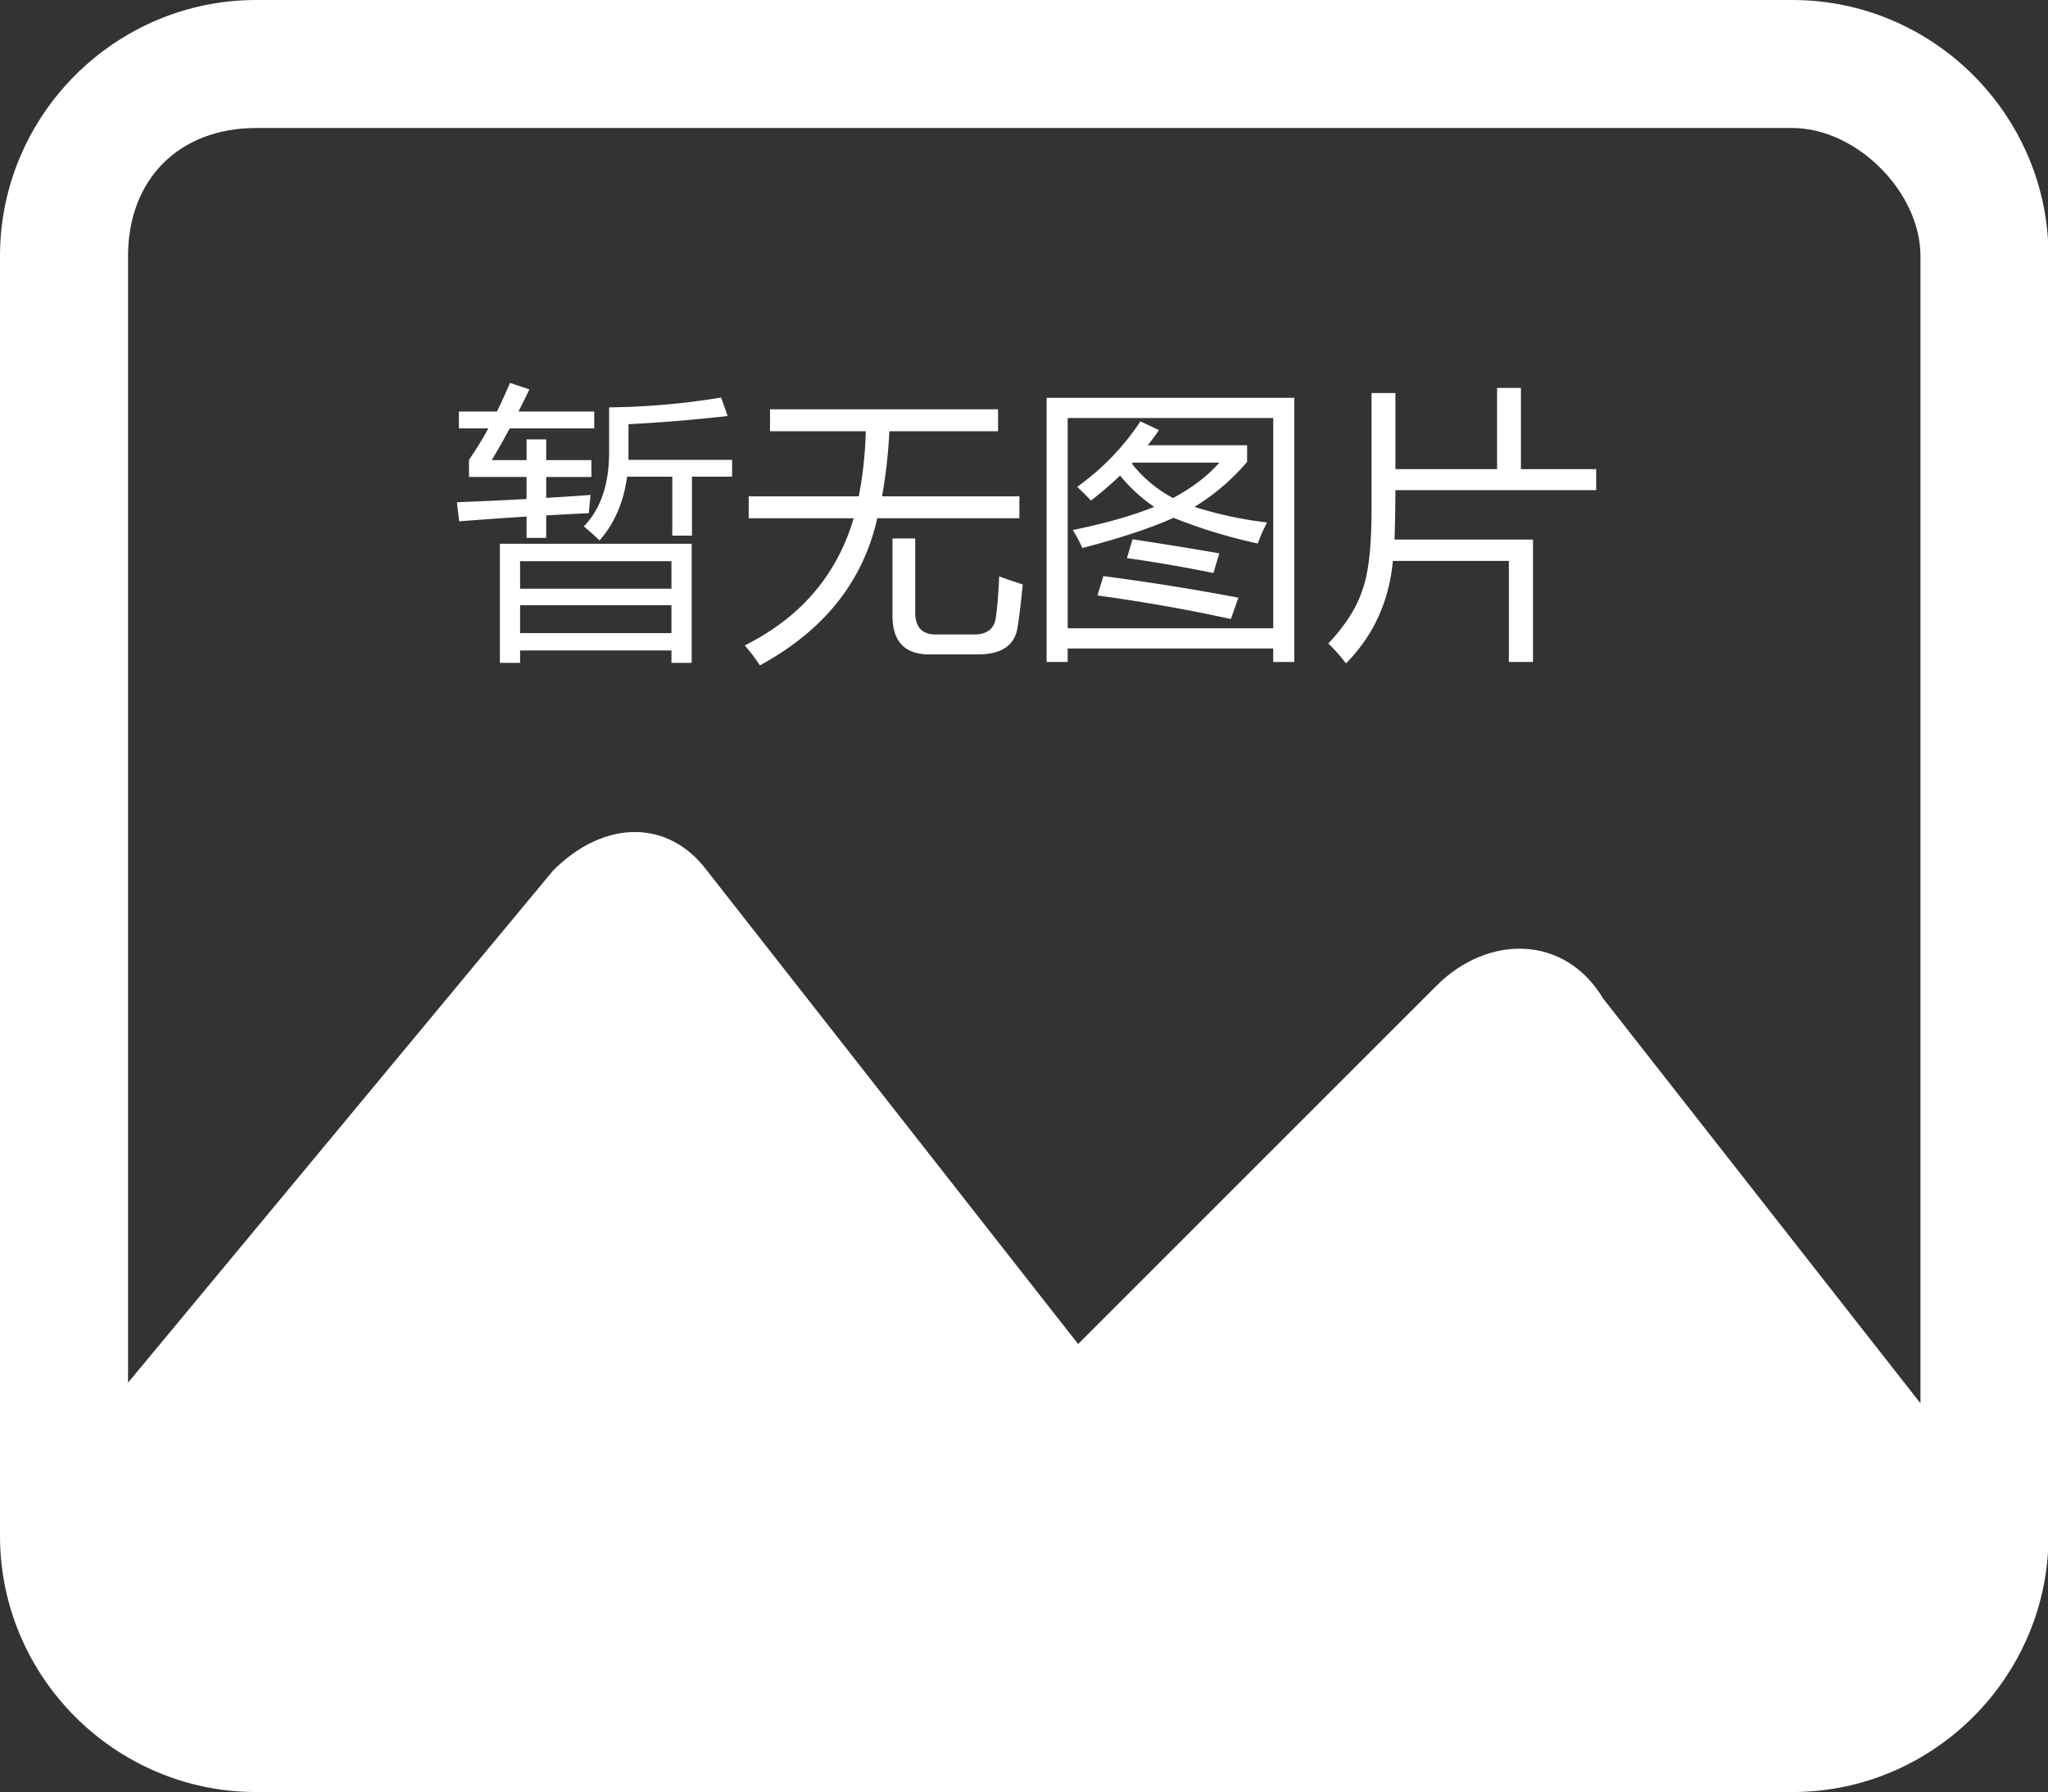 <?xml version="1.0" standalone="no"?><!DOCTYPE svg PUBLIC "-//W3C//DTD SVG 1.1//EN" "http://www.w3.org/Graphics/SVG/1.1/DTD/svg11.dtd"><svg t="1574988292960" class="icon" viewBox="0 0 1170 1024" version="1.1" xmlns="http://www.w3.org/2000/svg" p-id="3406" xmlns:xlink="http://www.w3.org/1999/xlink" width="228.516" height="200"><rect x="0" y="0" width="1170" height="1024" fill="#333333" stroke="none"/><defs><style type="text/css"></style></defs><path d="M1024 0H146.283C65.831 0 0 65.832 0 146.284v731.432C0 958.176 65.831 1024 146.283 1024h877.718c80.458 0 146.289-65.822 146.289-146.283V146.284C1170.29 65.831 1104.462 0 1024 0zM146.283 73.146h877.718c36.572 0 73.146 36.563 73.146 73.138v655.596L915.808 570.513c-21.942-36.569-65.827-36.569-95.083-7.313L615.923 768.003l-212.113-270.628c-21.944-29.253-58.517-29.253-87.773 0L73.146 790.09V146.284c0-43.882 29.255-73.138 73.137-73.138z" fill="#ffffff" p-id="3407"></path><path d="M261.029 286.981l1.28 10.91q19.812-1.522 38.502-2.726v12.194h11.228v-12.836q12.435-0.724 24.385-1.282 0.322-4.812 0.964-10.426-11.948 0.879-25.346 1.683v-11.947h25.83v-9.626h-25.83v-11.874h-11.226v11.874h-19.897l0.011-0.008q5.29-8.822 10.269-18.13H339.486v-9.626h-43.316q3.205-6.258 6.255-12.674l-11.067-3.689q-3.696 8.664-7.467 16.364h-21.737v9.626H278.995a208.233 208.233 0 0 1-11.067 17.966v9.785h32.884v12.596q-18.61 1.046-39.786 1.847zM285.581 378.756h11.547v-7.06h86.472v7.06h11.547v-68.023H285.581z m11.54-58.077h86.472v15.722h-86.472z m0 25.189h86.472v15.883h-86.472z" fill="#ffffff" p-id="3408"></path><path d="M347.981 258.434q0 27.432-14.442 42.352 5.135 4.331 8.985 8.022 12.757-14.515 15.722-36.418h25.83v33.689h11.226v-33.689h22.941v-9.628H359.047v-20.375q26.309-1.285 56.633-4.653l-3.692-10.587a413.2 413.2 0 0 1-64.009 5.618h0.001zM568.893 353.087q-1.447 9.469-12.355 9.467H534.557q-11.708 0-11.711-12.674v-42.191h-12.994l0.011 0.004v44.111q0 22.142 21.017 22.139h27.751q20.696 0 22.783-16.046 1.282-8.022 2.887-23.904-7.386-2.408-13.481-4.653-0.642 14.603-1.928 23.747z" fill="#ffffff" p-id="3409"></path><path d="M425.463 368.812a103.524 103.524 0 0 1 8.664 11.389q54.87-29.84 67.058-84.066h81.179v-12.512H503.916a298.245 298.245 0 0 0 4.174-37.221h62.086v-12.512h-130.268v12.512h54.708a224.682 224.682 0 0 1-4.012 37.221h-62.887l-0.004 0.001v12.517h60.001q-14.442 48.769-62.248 72.672zM712.469 263.891v-9.467h-56.788q3.449-4.254 6.417-8.664l-10.586-4.972a142.545 142.545 0 0 1-36.097 37.38q4.654 4.493 7.86 7.86a211.737 211.737 0 0 0 16.607-14.279 91.878 91.878 0 0 0 19.49 17.889q-18.374 7.462-46.526 13.236a68.105 68.105 0 0 1 5.456 10.268q32.487-8.421 52.138-17.244a300.937 300.937 0 0 0 48.127 14.679 90.367 90.367 0 0 1 5.294-12.035 222.157 222.157 0 0 1-41.47-8.904 123.975 123.975 0 0 0 30.079-25.747z m-42.351 20.689a74.123 74.123 0 0 1-23.503-19.651 5.235 5.235 0 0 0 0.483-0.56h49.487l0.003-0.004v0.004h-0.003q-9.862 11.307-26.468 20.211z" fill="#ffffff" p-id="3410"></path><path d="M609.951 370.574h117.435v7.701h12.035V227.315H597.917v150.961h12.035z m0.006-131.713h117.435v120.162h-117.435z" fill="#ffffff" p-id="3411"></path><path d="M615.413 278.168h0.001l-0.003-0.003 0.001 0.003zM643.805 318.918l0.003 0.001 0.001-0.001h-0.004zM626.963 340.254l0.003 0.001q40.751 5.621 76.201 13.481l4.331-12.194q-37.059-7.067-77.167-12.355zM696.585 316.193q-25.983-4.49-49.57-8.022l-3.205 10.747q23.103 3.205 49.411 8.503zM795.735 320.524h66.258v57.754h13.794v-69.949h-79.09q0.483-17.966 0.482-28.236h114.709v-12.035h-42.997v-46.366h-13.636v46.366h-58.077v-43.475h-13.636l0.003 0.004v66.576q0 31.128-4.972 45.243-4.975 15.724-19.736 31.284a98.125 98.125 0 0 1 10.108 11.39q23.583-23.901 26.79-58.556z" fill="#ffffff" p-id="3412"></path></svg>